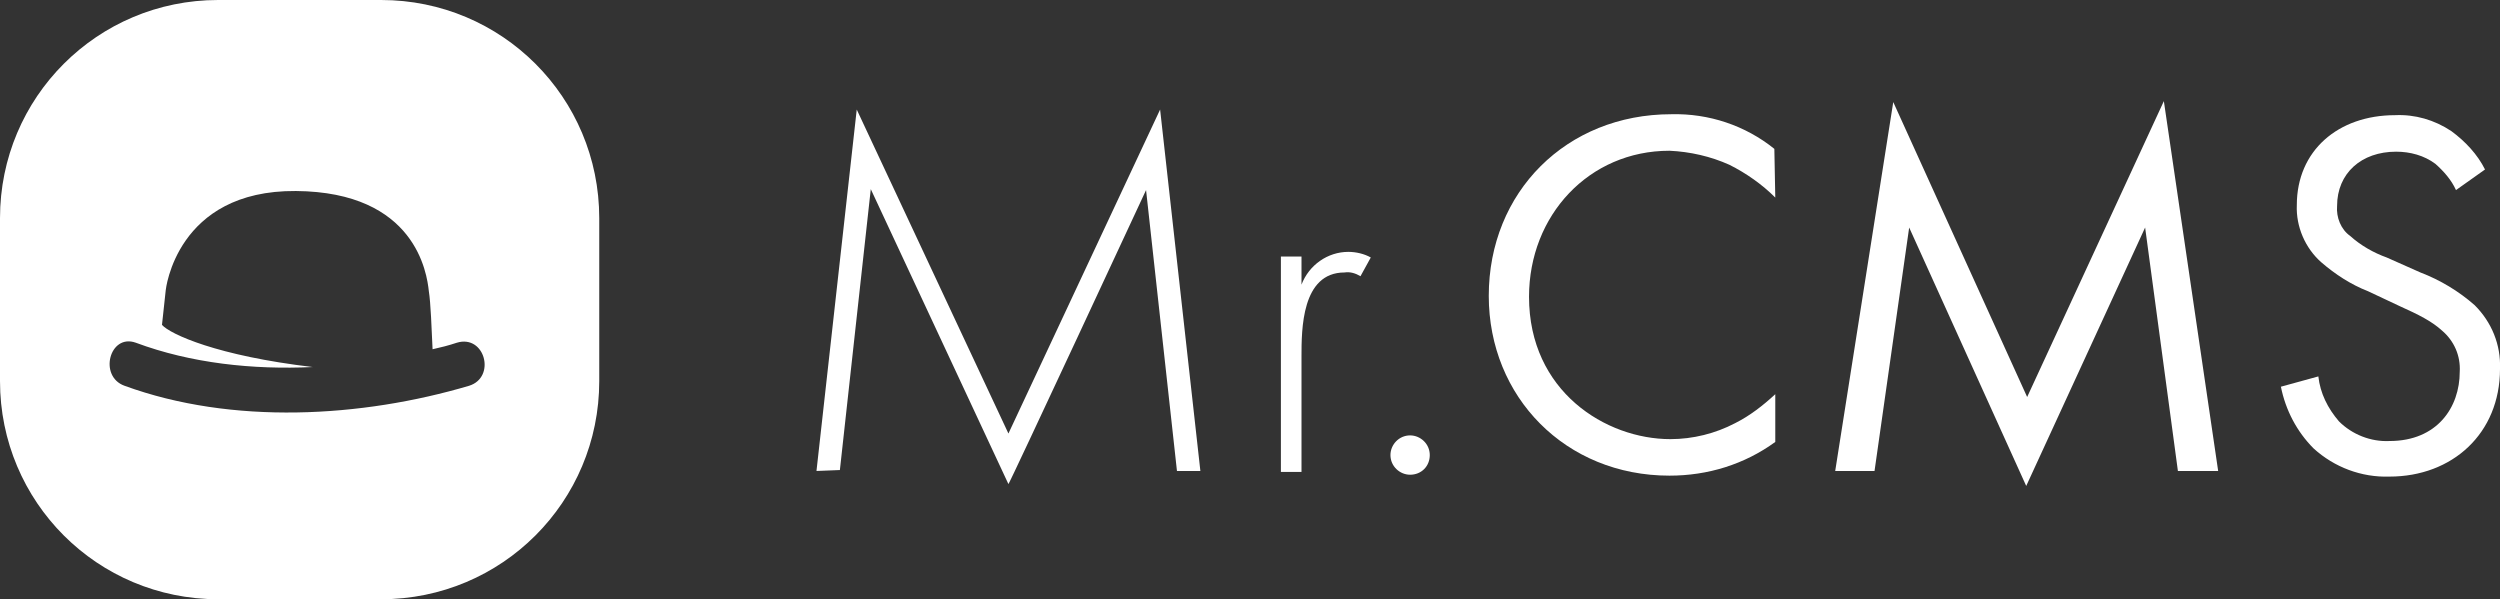 <?xml version="1.0" encoding="utf-8"?>
<!-- Generator: Adobe Illustrator 25.4.1, SVG Export Plug-In . SVG Version: 6.00 Build 0)  -->
<svg version="1.1" id="Layer_1" xmlns="http://www.w3.org/2000/svg" xmlns:xlink="http://www.w3.org/1999/xlink" x="0px" y="0px"
	 viewBox="0 0 267 64" style="enable-background:new 0 0 267 64;" xml:space="preserve">
<rect x="0" y="0" width="267" height="64" fill="#333333" stroke="none"/>
<style type="text/css">
	.st0{fill:#FFFFFF;}
</style>
<path id="Path_65" class="st0" d="M87.2,50.3l4.3-38.6l16.2,34.6l16.2-34.6l4.3,38.6h-2.5l-3.3-30c0,0-14.6,31.4-14.7,31.4L93,20.2
	l-3.3,30L87.2,50.3L87.2,50.3z"/>
<path id="Path_66" class="st0" d="M136.8,27.4h2.2v3c0.8-2.1,2.8-3.5,5-3.5c0.8,0,1.7,0.2,2.4,0.6l-1.1,2c-0.5-0.3-1.1-0.5-1.7-0.4
	c-4.6,0-4.6,6.1-4.6,9v12.3h-2.2L136.8,27.4L136.8,27.4z"/>
<path id="Path_67" class="st0" d="M150.6,46.5c1.1,0,2.1,0.9,2.1,2.1s-0.9,2.1-2.1,2.1c-1.1,0-2.1-0.9-2.1-2.1l0,0
	C148.5,47.5,149.4,46.5,150.6,46.5L150.6,46.5"/>
<path id="Path_68" class="st0" d="M189.6,21.1c-1.4-1.4-3.1-2.6-4.9-3.5c-2-0.9-4.2-1.4-6.4-1.5c-8.6,0-15,6.9-15,15.6
	c0,10.1,8.2,15.2,15.1,15.2c2.4,0,4.8-0.6,6.9-1.7c1.6-0.8,3-1.9,4.3-3.1v5.1c-3.3,2.4-7.2,3.6-11.3,3.6c-11.1,0-19.3-8.4-19.3-19.2
	c0-11.1,8.3-19.4,19.5-19.4c4-0.1,7.9,1.2,11,3.7L189.6,21.1z"/>
<path id="Path_69" class="st0" d="M196,50.3l6.2-39.4l14.3,31.5l14.6-31.6l5.8,39.5h-4.3l-3.5-26l-12.7,27.6l-12.5-27.6l-3.7,26
	C200.2,50.3,196,50.3,196,50.3z"/>
<path id="Path_70" class="st0" d="M262.3,20.3c-0.5-1.1-1.3-2-2.2-2.8c-1.2-0.9-2.7-1.3-4.2-1.3c-3.7,0-6.3,2.3-6.3,5.8
	c-0.1,1.2,0.4,2.5,1.4,3.2c1.1,1,2.5,1.8,3.9,2.3l3.6,1.6c2.1,0.8,4.1,2,5.8,3.5c1.8,1.8,2.8,4.2,2.7,6.8c0,6.9-5.1,11.5-11.8,11.5
	c-3,0.1-5.9-1-8.1-3c-1.8-1.8-3-4.1-3.5-6.6l4-1.1c0.2,1.8,1,3.4,2.2,4.8c1.4,1.4,3.4,2.2,5.4,2.1c5.1,0,7.5-3.6,7.5-7.4
	c0.1-1.7-0.6-3.3-1.9-4.4c-1.1-1-2.5-1.7-4.5-2.6l-3.4-1.6c-1.8-0.7-3.5-1.8-5-3.1c-1.7-1.5-2.7-3.8-2.6-6.1c0-5.8,4.4-9.6,10.5-9.6
	c2.1-0.1,4.2,0.5,6,1.7c1.5,1.1,2.8,2.5,3.6,4.1L262.3,20.3z"/>
<path class="st0" d="M40.7,0H23.3C10.4,0,0,10.4,0,23.3v17.4C0,53.6,10.4,64,23.3,64h17.4C53.6,64,64,53.6,64,40.7V23.3
	C64,10.4,53.6,0,40.7,0z M50.1,41.2c-11.5,3.4-25.3,4.2-36.8,0c-2.8-1-1.6-5.6,1.2-4.6c5.9,2.2,12.5,2.9,18.9,2.6
	c-10.2-1.2-15.2-3.5-16.1-4.5l0.4-3.7c0,0,1.1-10.7,13.9-10.6c12.8,0.1,14,8.8,14.2,10.7c0.2,1.2,0.3,4.1,0.4,6.2
	c0.9-0.2,1.7-0.4,2.6-0.7C51.8,35.7,53,40.3,50.1,41.2z"/>
</svg>
